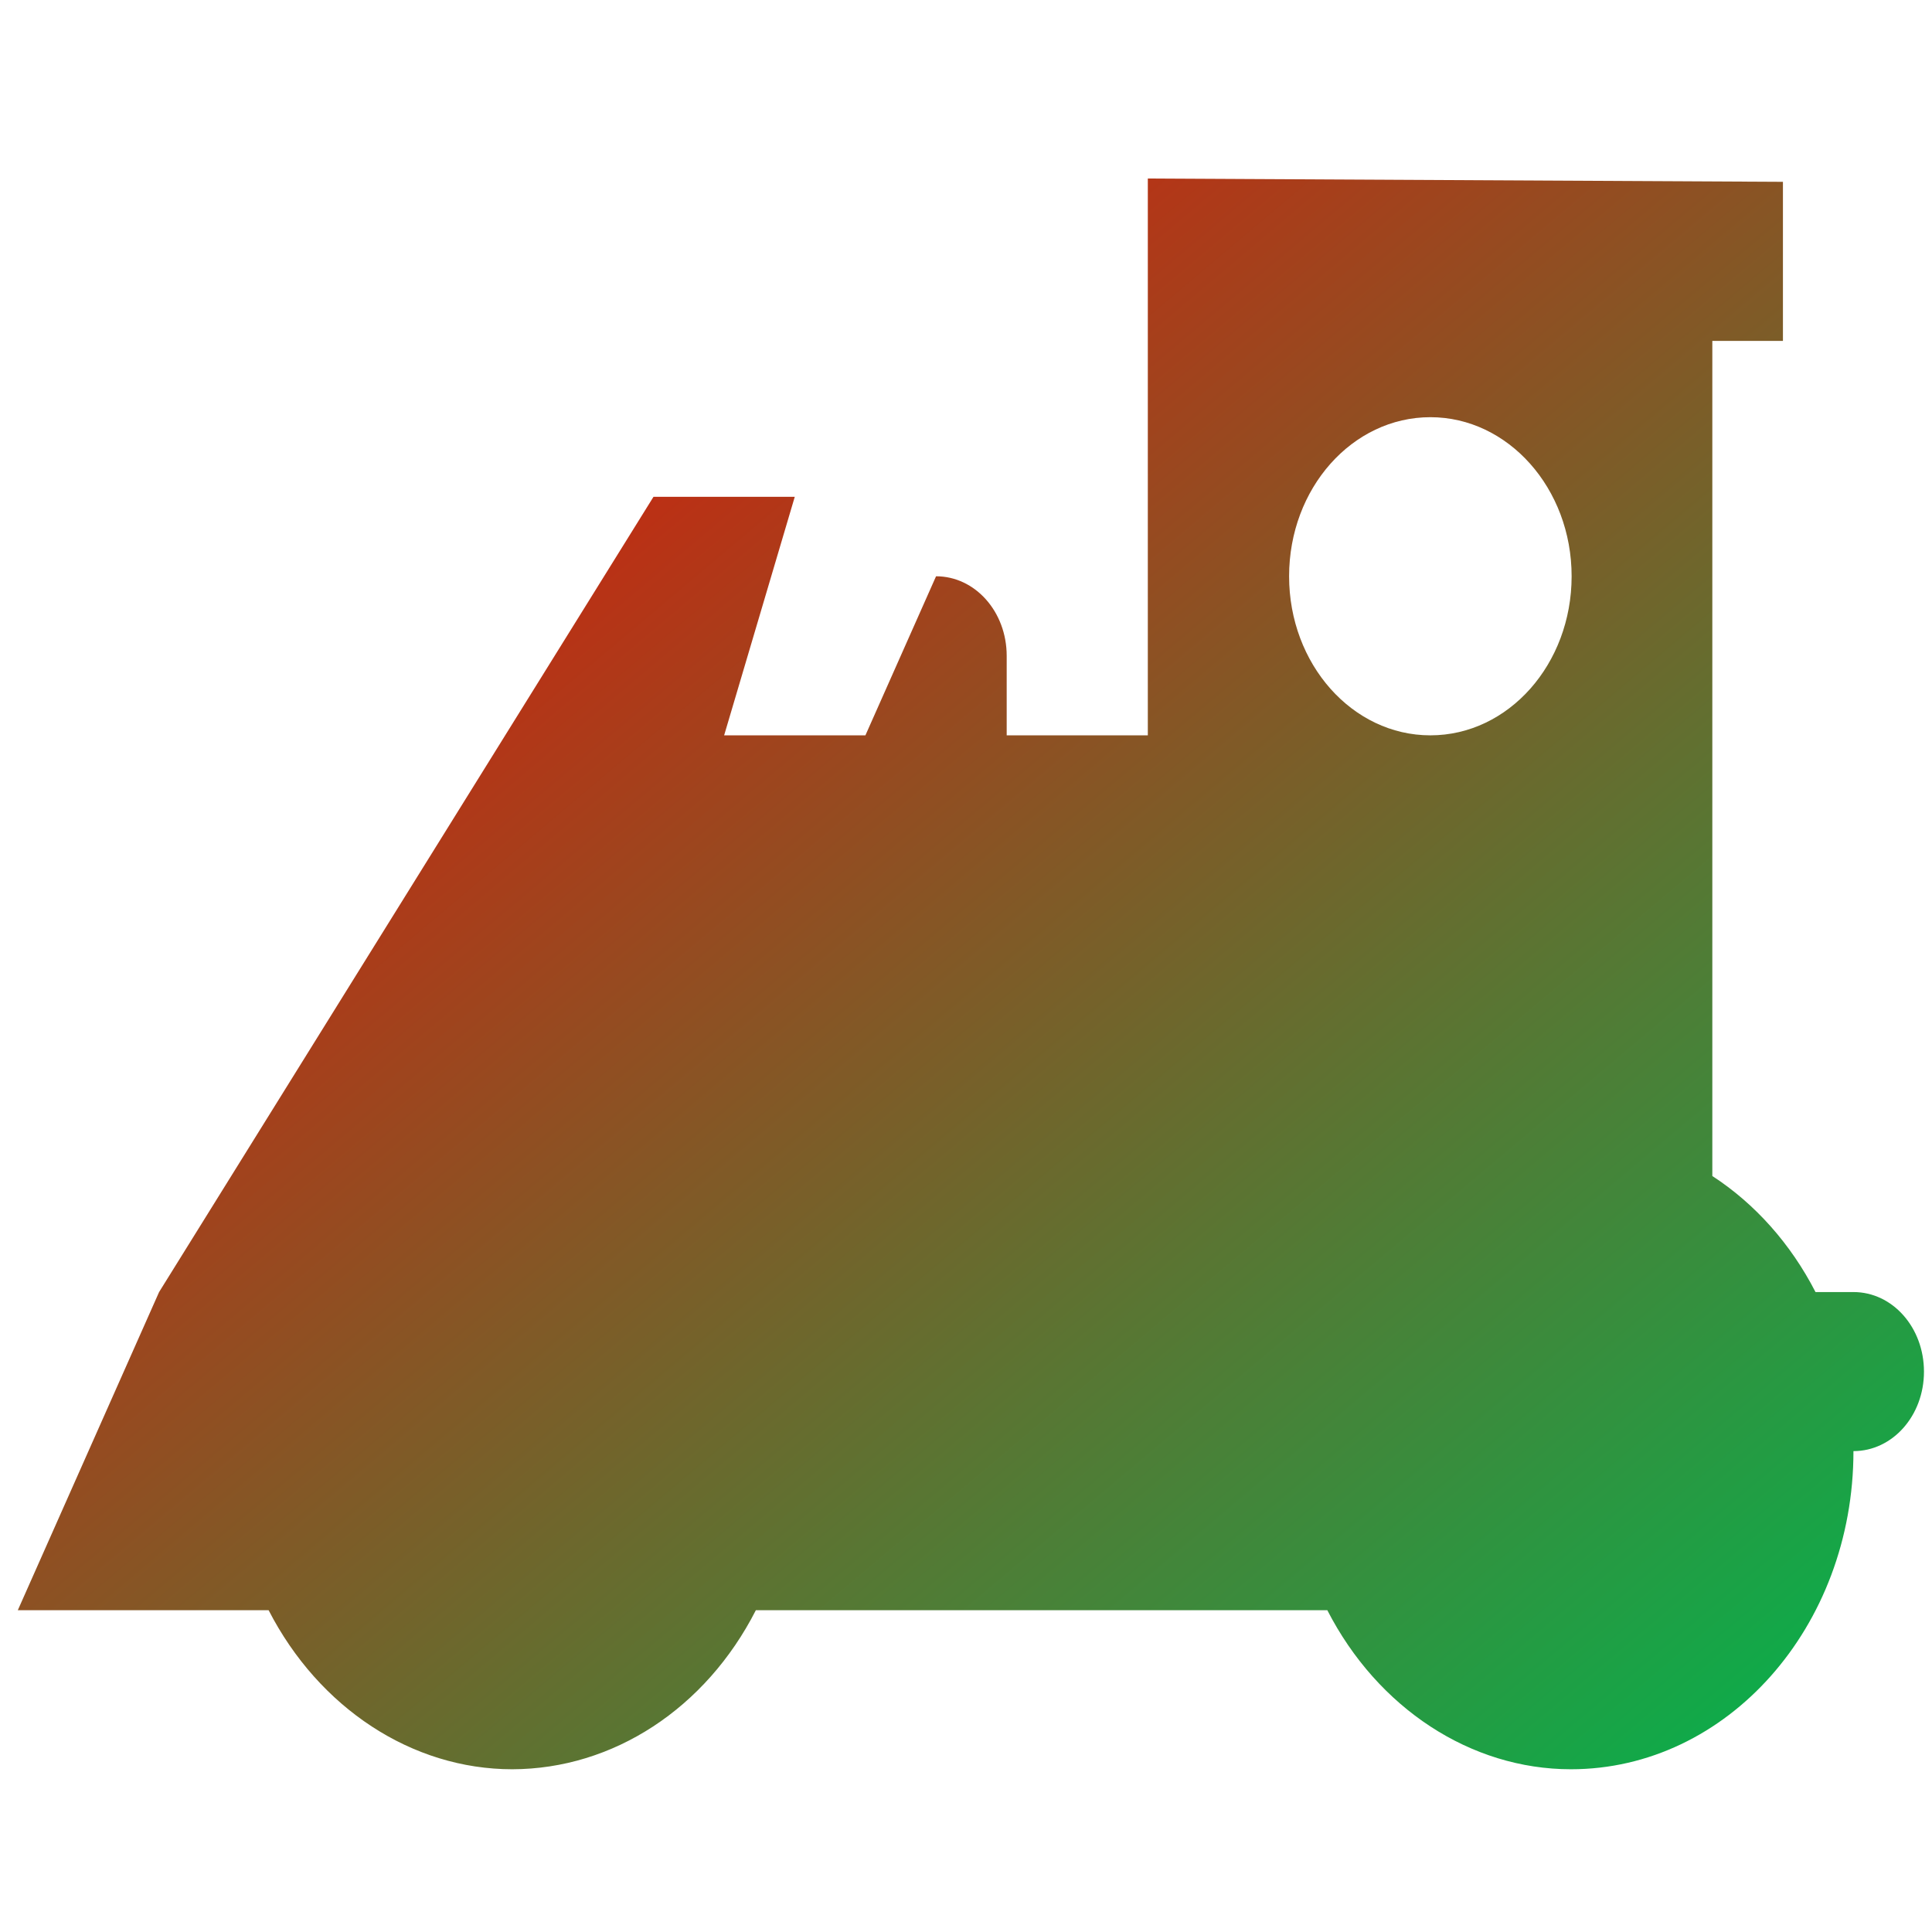 <svg xmlns="http://www.w3.org/2000/svg" xmlns:xlink="http://www.w3.org/1999/xlink" width="64" height="64" viewBox="0 0 64 64" version="1.1"><defs><linearGradient id="linear0" x1="100%" x2="0%" y1="100%" y2="0%"><stop offset="0%" style="stop-color:#00b54e; stop-opacity:1"/><stop offset="100%" style="stop-color:#ff0000; stop-opacity:1"/></linearGradient></defs><g id="surface1"><path style=" stroke:none;fill-rule:nonzero;fill:url(#linear0);" d="M 38.023 5.914 L 38.023 24.359 L 33.348 24.359 L 33.348 21.727 C 33.348 20.262 32.301 19.09 31.008 19.09 L 28.668 24.359 L 23.988 24.359 L 26.328 16.457 L 21.648 16.457 L 5.27 42.801 L 0.59 53.34 L 8.898 53.34 C 10.566 56.582 13.648 58.609 16.969 58.609 C 20.312 58.602 23.379 56.594 25.039 53.34 L 43.969 53.34 C 45.633 56.582 48.715 58.609 52.039 58.609 C 57.211 58.609 61.398 53.895 61.398 48.07 C 62.695 48.07 63.734 46.895 63.734 45.438 C 63.734 43.977 62.695 42.801 61.398 42.801 L 60.141 42.801 C 59.32 41.203 58.137 39.875 56.723 38.957 L 56.723 11.293 L 59.062 11.293 L 59.062 6.023 Z M 47.383 13.82 C 49.957 13.82 52.062 16.176 52.062 19.09 C 52.062 22 49.969 24.359 47.383 24.359 C 44.797 24.359 42.703 22 42.703 19.09 C 42.703 16.176 44.797 13.82 47.383 13.82 Z M 47.383 13.82 "/></g></svg>
